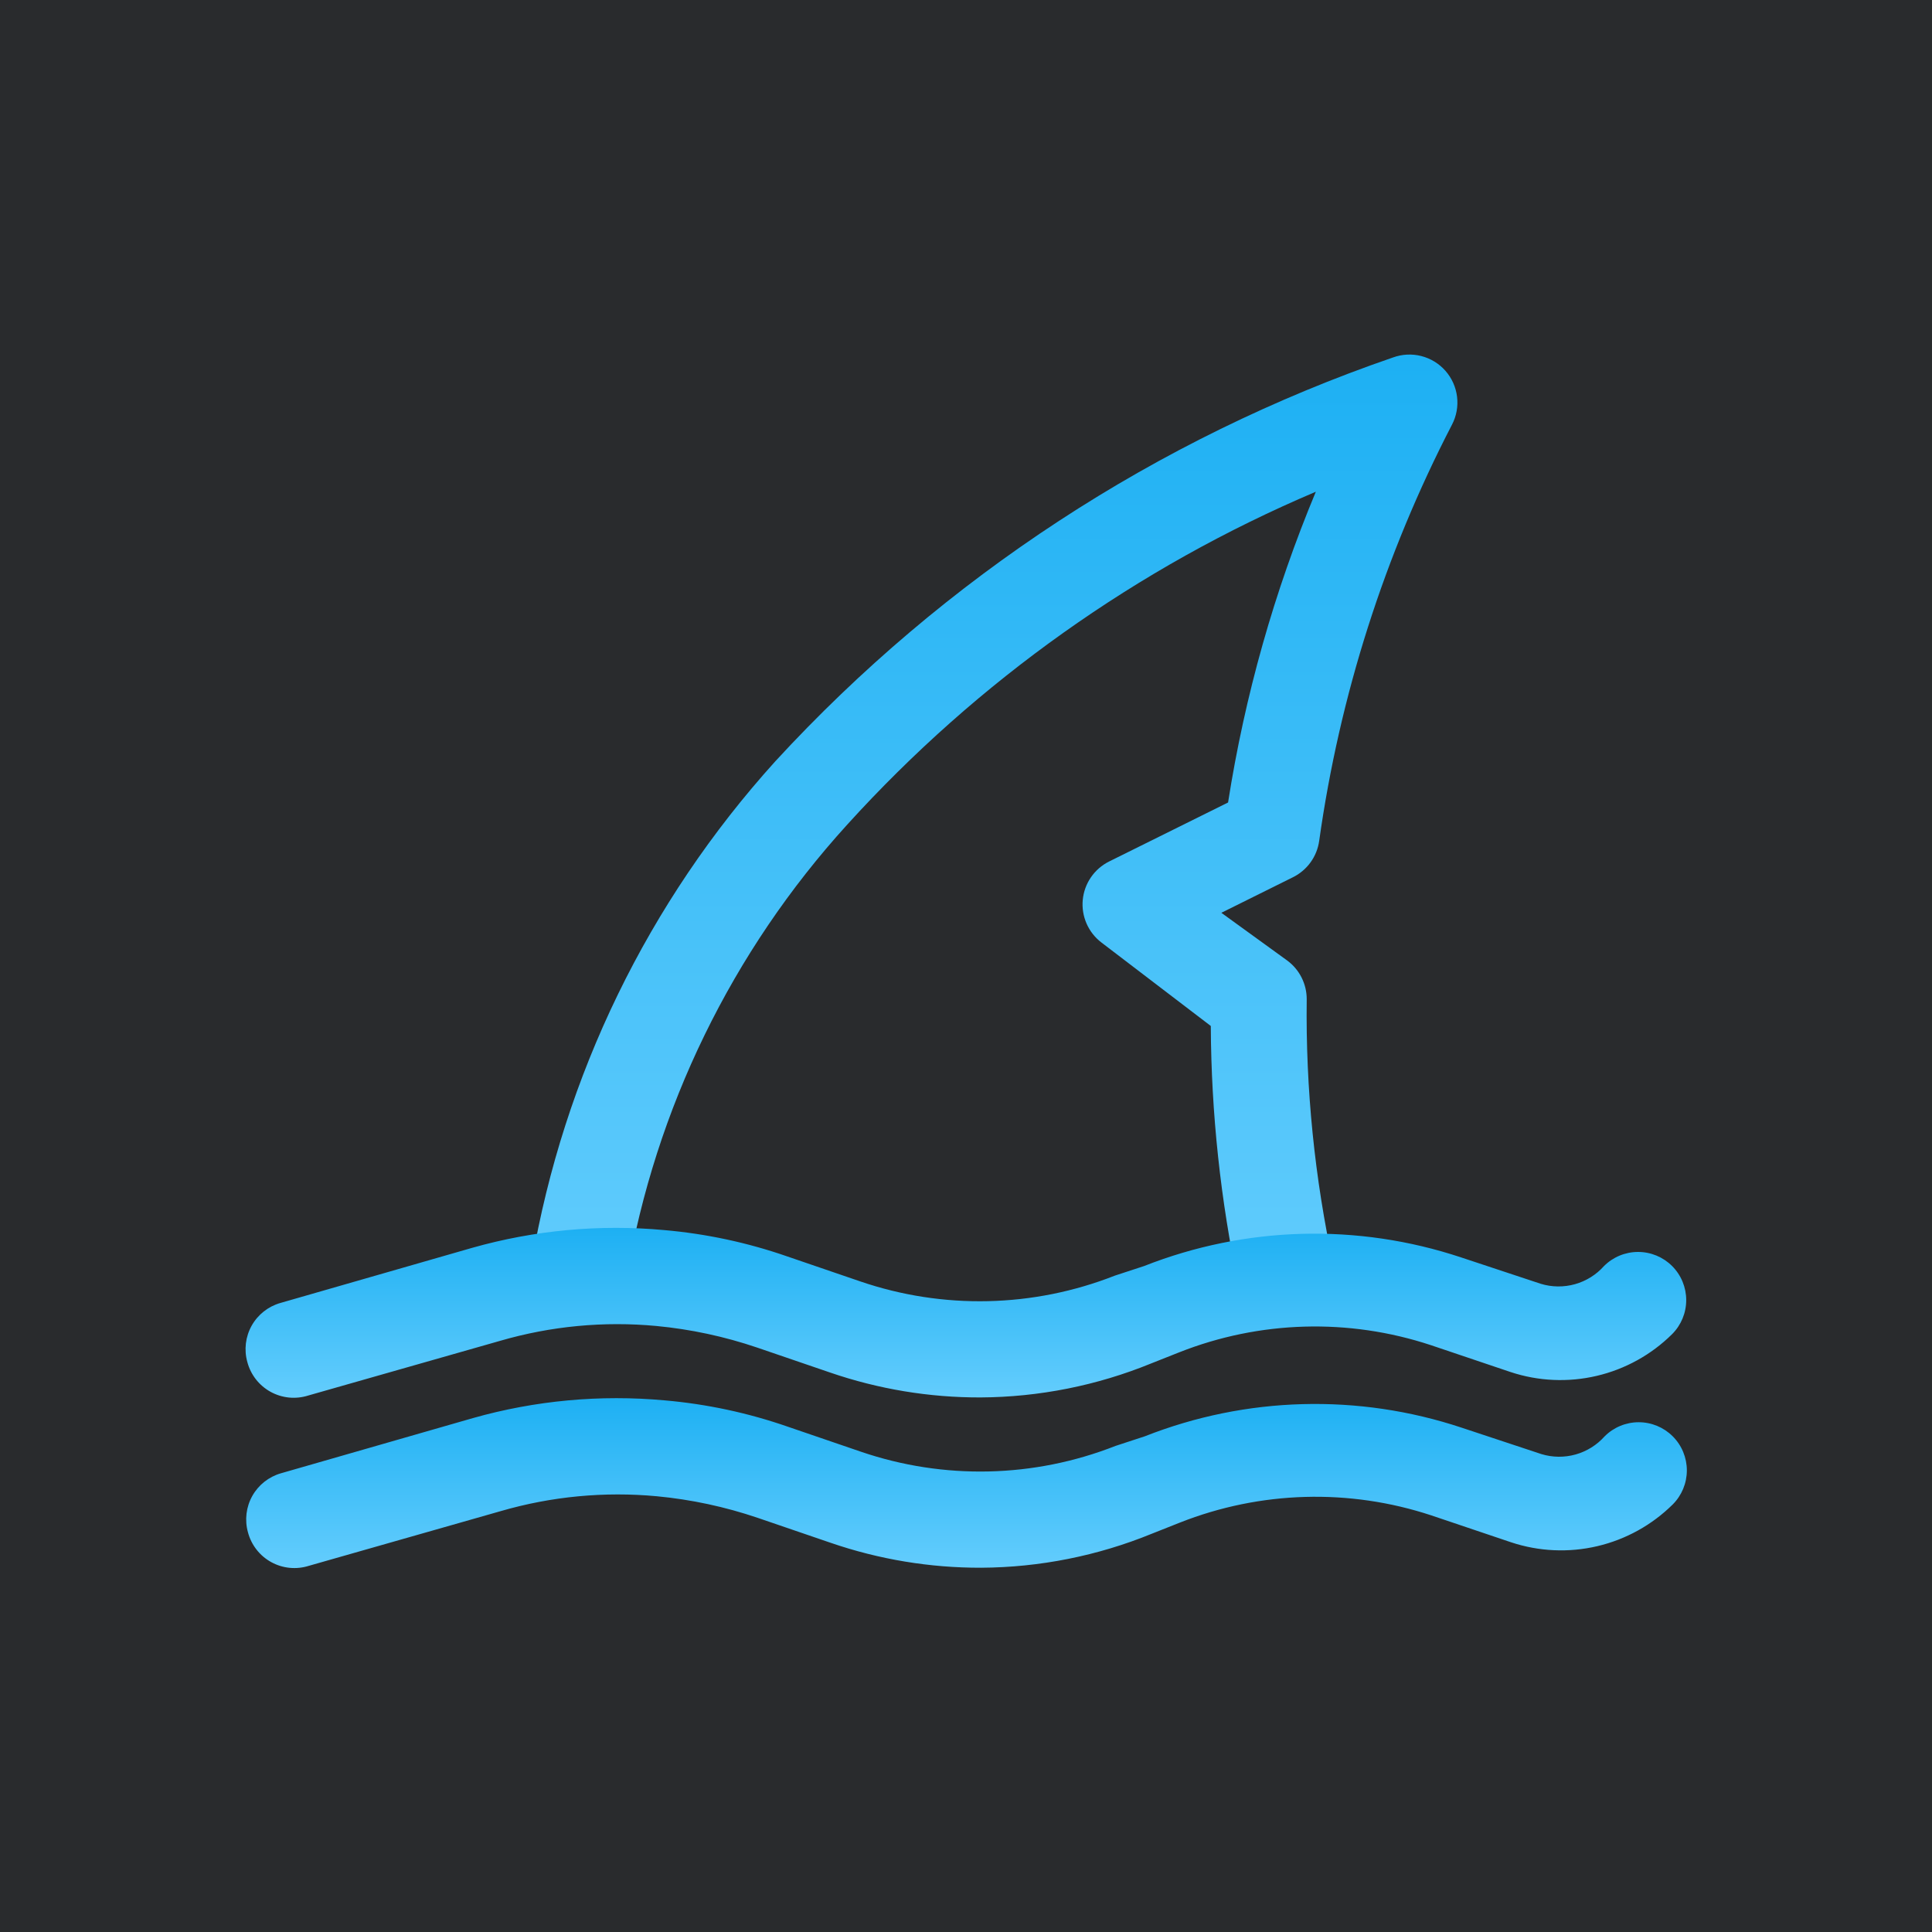 <svg width="1444" height="1444" viewBox="0 0 1444 1444" fill="none" xmlns="http://www.w3.org/2000/svg">
<rect width="1444" height="1444" fill="#F5F5F5"/>
<rect width="1444" height="1444" fill="#292B2D"/>
<path d="M961.601 989.417C953.265 989.602 945.126 986.876 938.584 981.708C932.042 976.539 927.506 969.252 925.757 961.1C912.25 897.216 905.284 832.123 904.967 766.827L823.244 704.459C818.394 700.768 814.565 695.902 812.119 690.32C809.673 684.739 808.691 678.625 809.265 672.558C809.845 666.497 811.959 660.685 815.408 655.668C818.858 650.651 823.528 646.595 828.979 643.883L917.871 599.795C930.364 520.027 952.386 442.047 983.465 367.528C850.099 424.111 730.614 508.986 633.272 616.283C547.121 711.008 489.904 828.427 468.391 954.648C467.65 959.314 465.995 963.788 463.519 967.811C461.044 971.835 457.798 975.33 453.967 978.095C450.136 980.86 445.797 982.84 441.198 983.922C436.599 985.004 431.832 985.166 427.17 984.399C417.819 982.899 409.441 977.76 403.867 970.104C398.292 962.448 395.975 952.896 397.42 943.537C421.339 803.931 484.495 674.015 579.506 568.97C705.932 431.576 864.601 327.85 1041.17 267.165C1047.96 264.694 1055.33 264.329 1062.32 266.117C1069.31 267.905 1075.61 271.763 1080.37 277.186C1085.13 282.609 1088.15 289.344 1089.02 296.51C1089.9 303.676 1088.59 310.938 1085.26 317.346C1034.82 414.697 1001.25 519.896 985.974 628.47C985.167 634.277 982.947 639.797 979.51 644.546C976.073 649.295 971.524 653.129 966.26 655.711L912.853 682.236L962.318 718.079C966.769 721.418 970.382 725.748 972.871 730.725C975.359 735.702 976.655 741.19 976.655 746.755C975.819 813.729 982.553 880.583 996.727 946.046C998.756 955.313 997.027 965.007 991.921 973.002C986.815 980.997 978.747 986.642 969.486 988.7C966.899 989.277 964.249 989.518 961.601 989.417Z" fill="url(#paint0_linear_0_1)"/>
<path d="M732.895 1044.46C694.601 1044.57 656.56 1038.27 620.345 1025.82L565.863 1007.18C541.484 998.9 516.223 993.487 490.591 991.055C451.289 987.372 411.644 991.142 373.74 1002.17L230.365 1043.03C225.731 1044.5 220.846 1045.01 216.007 1044.54C211.168 1044.06 206.476 1042.6 202.218 1040.26C197.96 1037.91 194.223 1034.72 191.236 1030.88C188.25 1027.05 186.075 1022.64 184.844 1017.94C182.304 1008.81 183.48 999.052 188.114 990.791C192.749 982.53 200.465 976.439 209.576 973.85L352.951 932.629C399.523 919.446 448.125 914.95 496.326 919.367C527.73 922.095 558.674 928.718 588.444 939.081L642.927 957.72C704.872 978.905 772.332 977.381 833.257 953.419L855.122 946.25C930.898 916.386 1014.76 914.102 1092.05 939.798L1151.55 959.512C1159.88 962.06 1168.76 962.164 1177.15 959.813C1185.54 957.463 1193.07 952.755 1198.86 946.25C1205.61 939.501 1214.77 935.709 1224.31 935.709C1233.86 935.709 1243.01 939.501 1249.76 946.25C1256.51 953 1260.3 962.154 1260.3 971.699C1260.3 981.244 1256.51 990.399 1249.76 997.148C1234.2 1012.56 1214.68 1023.36 1193.36 1028.35C1172.04 1033.35 1149.75 1032.35 1128.97 1025.46L1069.47 1005.39C1008.05 985.075 941.446 986.978 881.288 1010.77L860.498 1019.01C819.985 1035.58 776.666 1044.22 732.895 1044.46Z" fill="url(#paint1_linear_0_1)"/>
<path d="M733.363 1171.74C695.07 1171.85 657.029 1165.55 620.814 1153.1L566.331 1134.46C541.953 1126.18 516.692 1120.77 491.059 1118.33C451.757 1114.65 412.113 1118.42 374.209 1129.44L230.834 1170.31C226.199 1171.78 221.314 1172.29 216.475 1171.81C211.636 1171.34 206.945 1169.88 202.686 1167.53C198.428 1165.19 194.692 1162 191.705 1158.16C188.718 1154.32 186.543 1149.92 185.312 1145.22C182.773 1136.09 183.949 1126.33 188.583 1118.07C193.217 1109.81 200.933 1103.72 210.044 1101.13L353.419 1059.91C399.992 1046.72 448.594 1042.23 496.794 1046.65C528.199 1049.37 559.142 1056 588.913 1066.36L643.395 1085C705.341 1106.18 772.8 1104.66 833.726 1080.7L855.59 1073.53C931.367 1043.66 1015.23 1041.38 1092.52 1067.08L1152.02 1086.79C1160.35 1089.34 1169.23 1089.44 1177.62 1087.09C1186 1084.74 1193.54 1080.03 1199.33 1073.53C1206.08 1066.78 1215.24 1062.99 1224.78 1062.99C1234.33 1062.99 1243.48 1066.78 1250.23 1073.53C1256.98 1080.28 1260.77 1089.43 1260.77 1098.98C1260.77 1108.52 1256.98 1117.68 1250.23 1124.43C1234.67 1139.83 1215.15 1150.63 1193.83 1155.63C1172.51 1160.63 1150.22 1159.63 1129.44 1152.74L1069.94 1132.67C1008.52 1112.35 941.914 1114.26 881.756 1138.05L860.967 1146.29C820.453 1162.86 777.135 1171.5 733.363 1171.74Z" fill="url(#paint2_linear_0_1)"/>
<defs>
<linearGradient id="paint0_linear_0_1" x1="743.143" y1="265" x2="743.143" y2="989.439" gradientUnits="userSpaceOnUse">
<stop stop-color="#1DB0F3"/>
<stop offset="1" stop-color="#64CDFD"/>
</linearGradient>
<linearGradient id="paint1_linear_0_1" x1="721.917" y1="917.722" x2="721.917" y2="1044.71" gradientUnits="userSpaceOnUse">
<stop stop-color="#1DB0F3"/>
<stop offset="1" stop-color="#64CDFD"/>
</linearGradient>
<linearGradient id="paint2_linear_0_1" x1="722.386" y1="1045" x2="722.386" y2="1171.99" gradientUnits="userSpaceOnUse">
<stop stop-color="#1DB0F3"/>
<stop offset="1" stop-color="#64CDFD"/>
</linearGradient>
</defs>
</svg>
